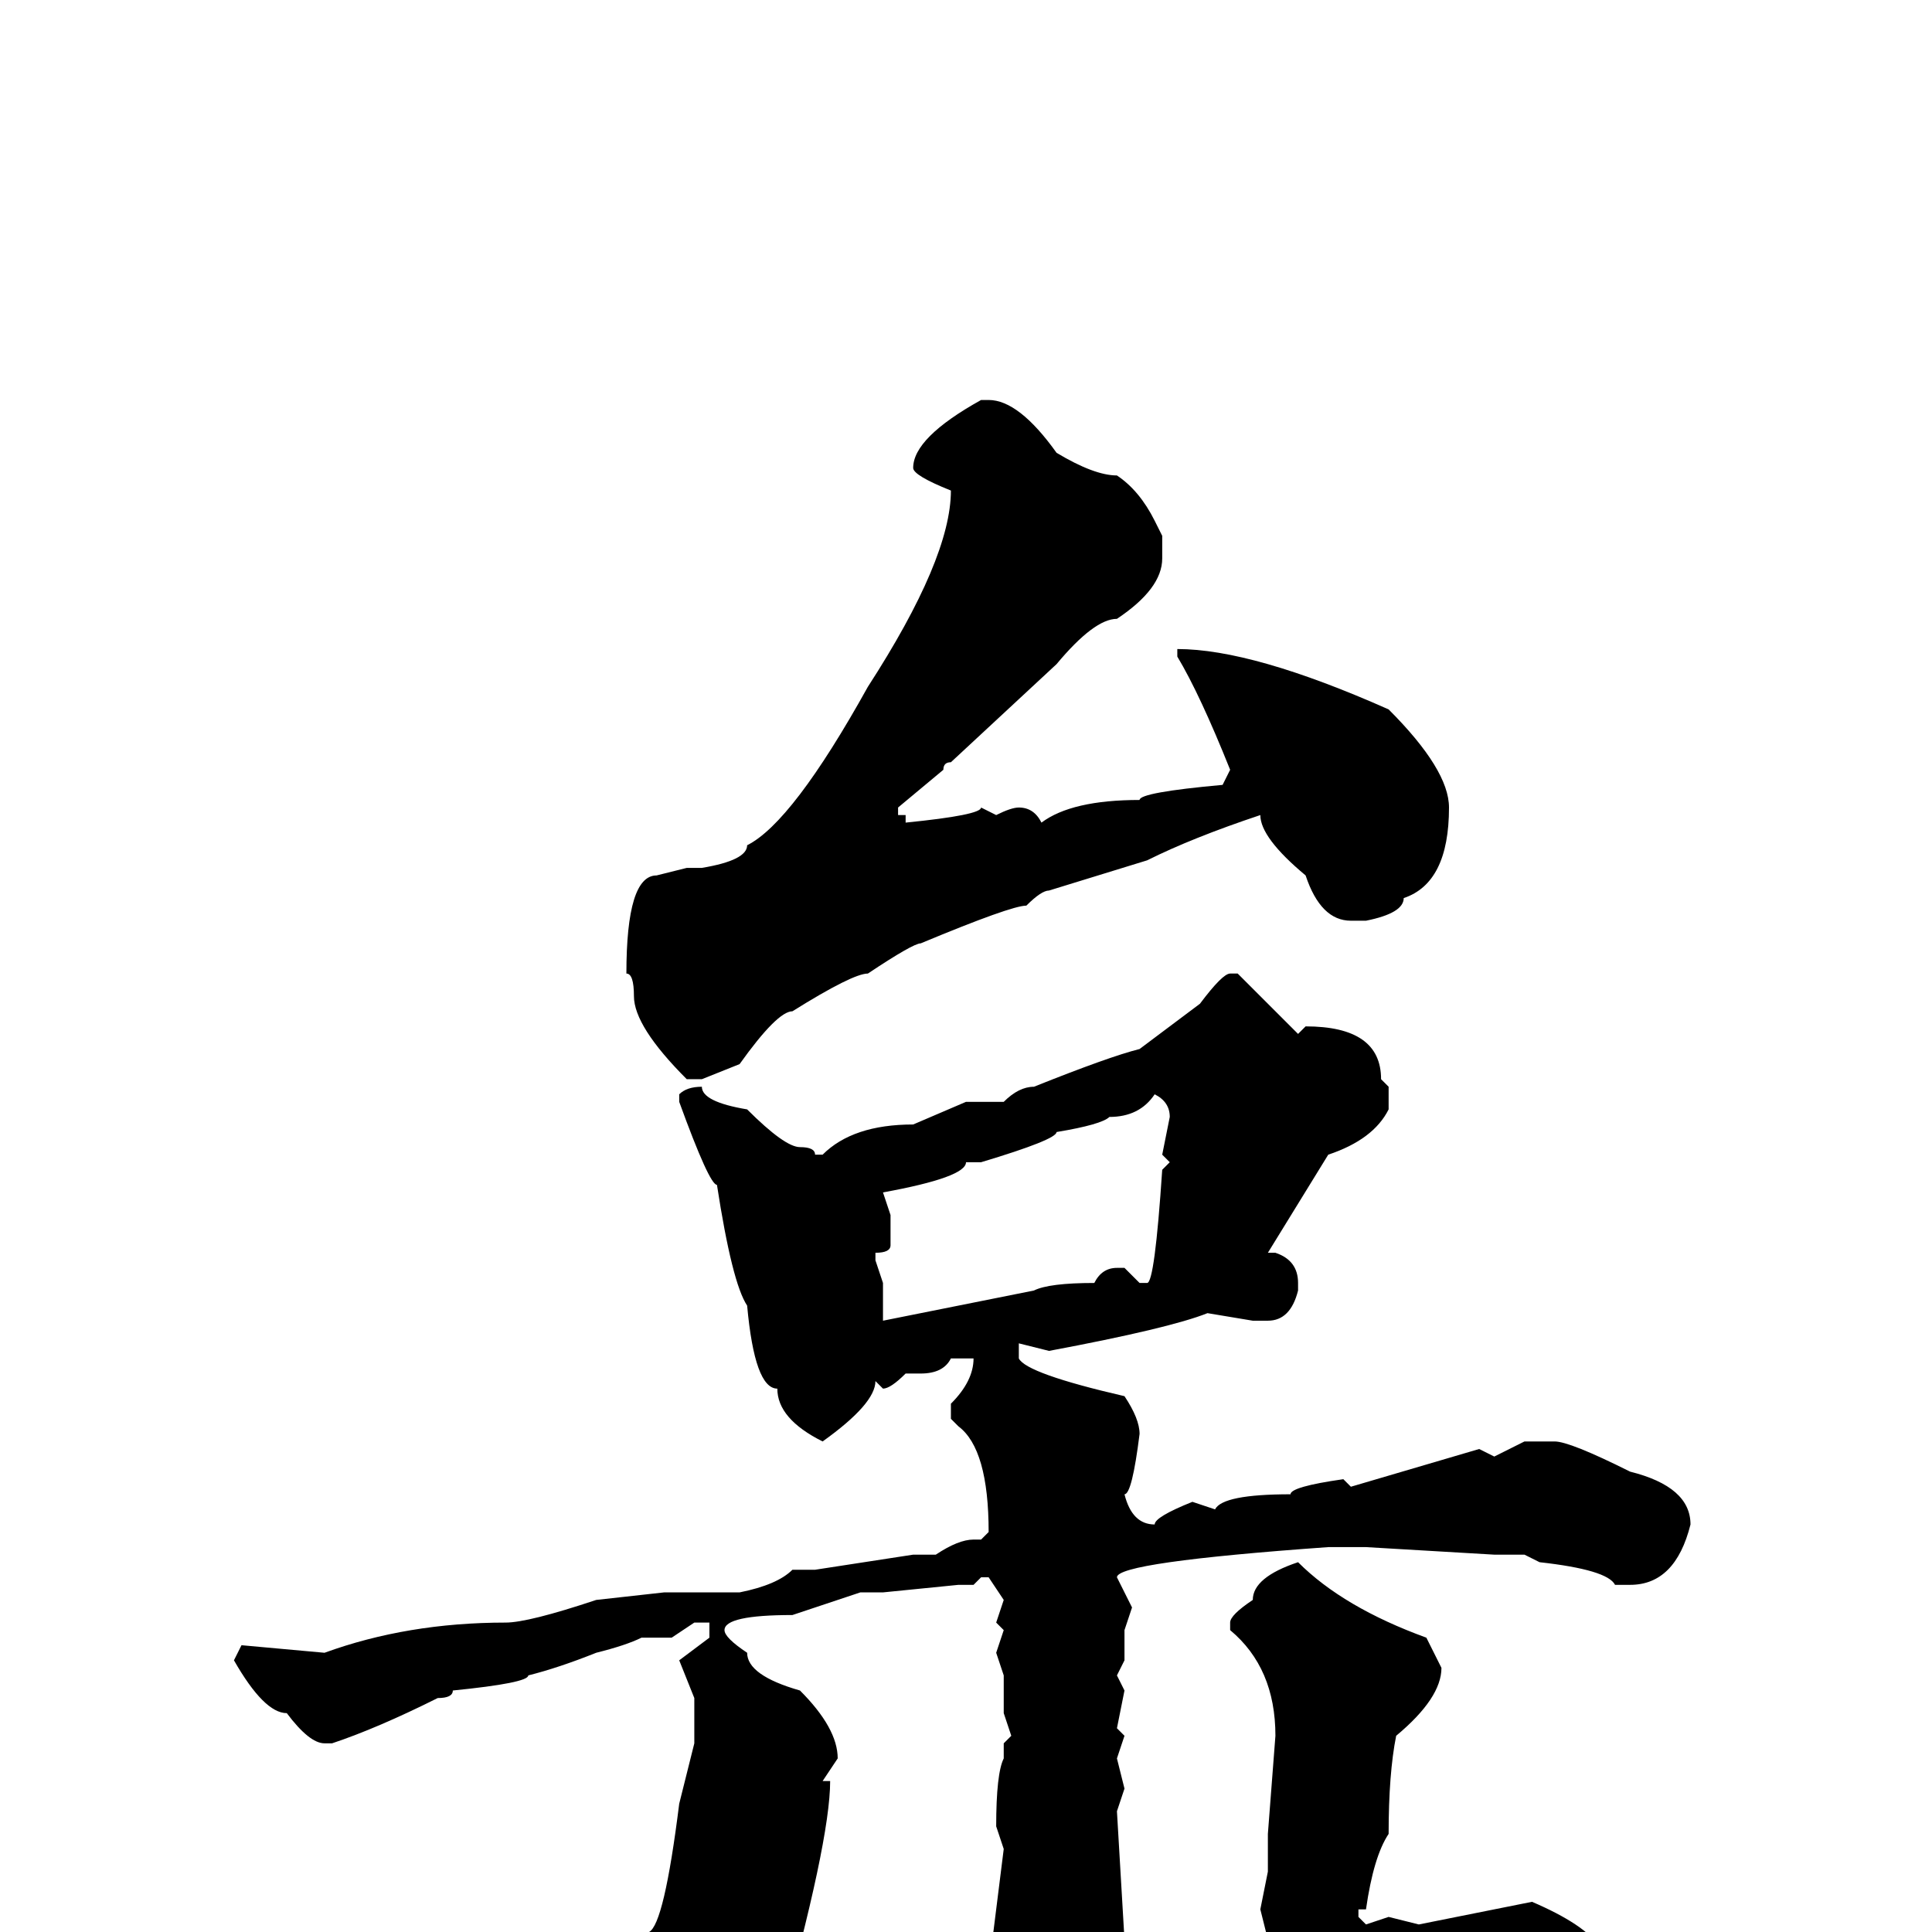 <svg xmlns="http://www.w3.org/2000/svg" viewBox="0 -256 256 256">
	<path fill="#000000" d="M131 -203Q135 -203 140 -196Q145 -193 148 -193Q151 -191 153 -187L154 -185V-182Q154 -178 148 -174Q145 -174 140 -168L126 -155Q125 -155 125 -154L119 -149V-148H120V-147Q130 -148 130 -149L132 -148Q134 -149 135 -149Q137 -149 138 -147Q142 -150 151 -150Q151 -151 162 -152L163 -154Q159 -164 156 -169V-170Q166 -170 184 -162Q192 -154 192 -149Q192 -139 186 -137Q186 -135 181 -134H179Q175 -134 173 -140Q167 -145 167 -148Q158 -145 152 -142L139 -138Q138 -138 136 -136Q134 -136 122 -131Q121 -131 115 -127Q113 -127 105 -122Q103 -122 98 -115L93 -113H91Q84 -120 84 -124Q84 -127 83 -127Q83 -140 87 -140L91 -141H93Q99 -142 99 -144Q105 -147 115 -165Q126 -182 126 -191Q121 -193 121 -194Q121 -198 130 -203ZM164 -127L172 -119L173 -120Q183 -120 183 -113L184 -112V-109Q182 -105 176 -103L168 -90H169Q172 -89 172 -86V-85Q171 -81 168 -81H166L160 -82Q155 -80 139 -77L135 -78V-76Q136 -74 149 -71Q151 -68 151 -66Q150 -58 149 -58Q150 -54 153 -54Q153 -55 158 -57L161 -56Q162 -58 171 -58Q171 -59 178 -60L179 -59L196 -64L198 -63L202 -65H204H205H206Q208 -65 216 -61Q224 -59 224 -54Q222 -46 216 -46H214Q213 -48 204 -49L202 -50H198L181 -51H179H176Q148 -49 148 -47L150 -43L149 -40V-36L148 -34L149 -32L148 -27L149 -26L148 -23L149 -19L148 -16L149 1V7Q149 21 138 26H137Q133 22 133 18V17Q130 15 130 13Q130 12 132 11L131 9V5L133 -11L132 -14Q132 -21 133 -23V-25L134 -26L133 -29V-32V-34L132 -37L133 -40L132 -41L133 -44L131 -47H130L129 -46H127L117 -45H114L105 -42Q96 -42 96 -40Q96 -39 99 -37Q99 -34 106 -32Q111 -27 111 -23L109 -20H110Q110 -12 103 13Q97 25 91 25Q88 27 85 27L83 26L84 23L82 17L85 5L86 1V0Q88 -1 90 -17L92 -25V-28V-31L90 -36L94 -39V-41H92L89 -39H85Q83 -38 79 -37Q74 -35 70 -34Q70 -33 60 -32Q60 -31 58 -31Q50 -27 44 -25H43Q41 -25 38 -29Q35 -29 31 -36L32 -38L43 -37Q54 -41 67 -41Q70 -41 79 -44L88 -45H90H95H98Q103 -46 105 -48H108L121 -50H124Q127 -52 129 -52H130L131 -53Q131 -64 127 -67L126 -68V-70Q129 -73 129 -76H126Q125 -74 122 -74H121H120Q118 -72 117 -72L116 -73Q116 -70 109 -65Q103 -68 103 -72Q100 -72 99 -83Q97 -86 95 -99Q94 -99 90 -110V-111Q91 -112 93 -112Q93 -110 99 -109Q104 -104 106 -104Q108 -104 108 -103H109Q113 -107 121 -107L128 -110H133Q135 -112 137 -112Q147 -116 151 -117L159 -123Q162 -127 163 -127ZM130 -102H128Q128 -100 117 -98L118 -95V-91Q118 -90 116 -90V-89L117 -86V-81L127 -83L137 -85Q139 -86 145 -86Q146 -88 148 -88H149L151 -86H152Q153 -86 154 -101L155 -102L154 -103L155 -108Q155 -110 153 -111Q151 -108 147 -108Q146 -107 140 -106Q140 -105 130 -102ZM172 -49Q178 -43 189 -39L191 -35Q191 -31 185 -26Q184 -21 184 -13Q182 -10 181 -3H180V-2L181 -1L184 -2L188 -1L203 -4Q210 -1 212 2V3Q212 9 201 14H186H185H184H178H174Q168 12 168 6Q167 6 167 5L168 1L167 -3L168 -8V-10V-11V-13L169 -26Q169 -35 163 -40V-41Q163 -42 166 -44Q166 -47 172 -49Z"/>
</svg>